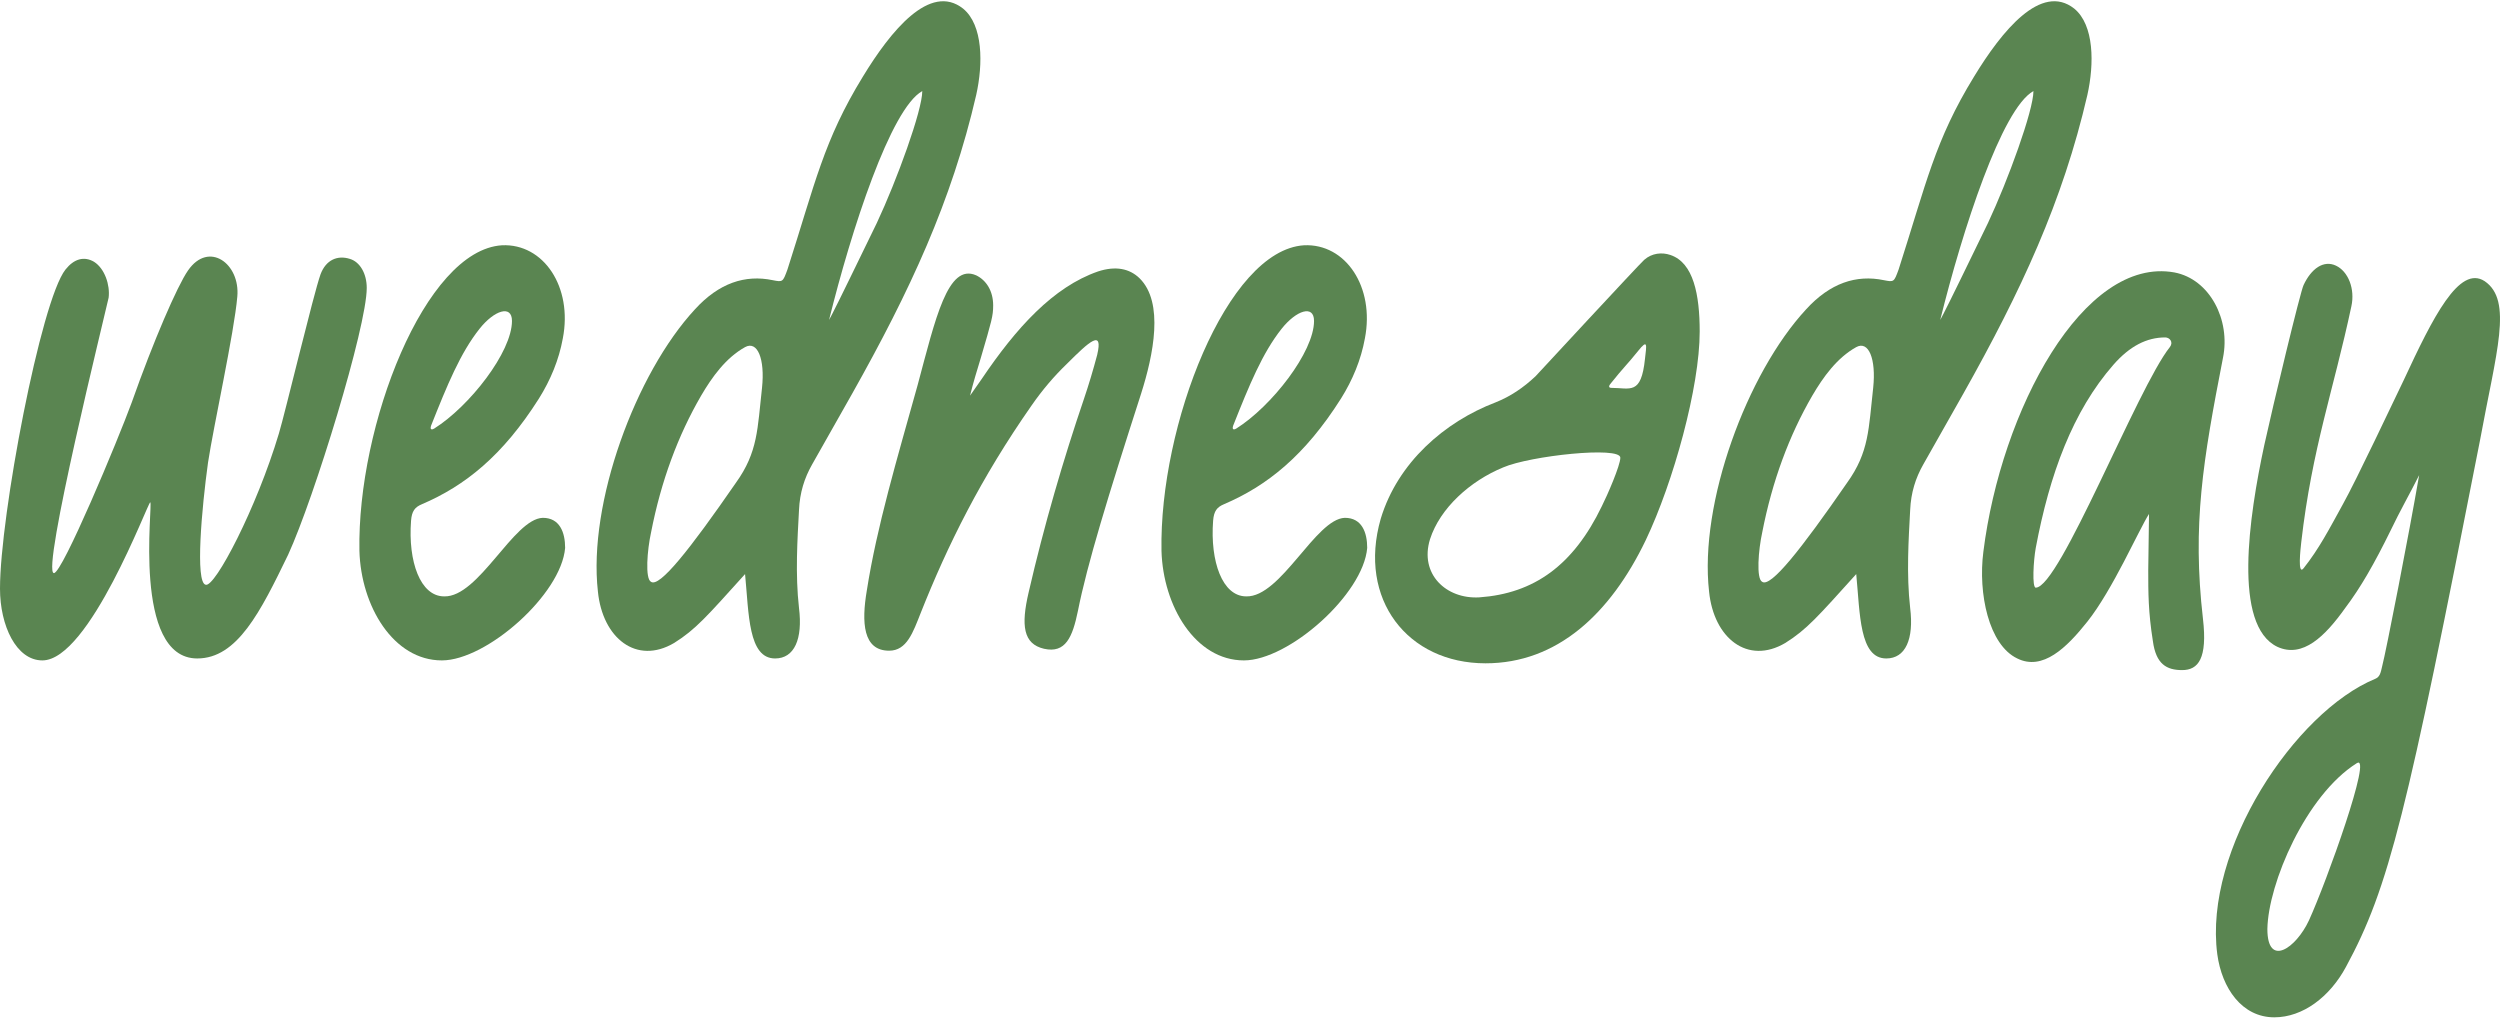 <svg width="336" height="137" viewBox="0 0 336 137" fill="none" xmlns="http://www.w3.org/2000/svg">
<path d="M5.695 88.758C12.012 88.758 19.882 67.51 20.192 67.51C20.607 67.51 17.707 88.497 26.509 88.497C31.894 88.497 35 82.24 38.728 74.549C42.249 66.858 49.29 43.916 49.29 38.702C49.29 36.746 48.358 35.182 47.012 34.791C45.355 34.27 43.802 34.921 43.077 36.877C42.145 39.484 38.314 55.517 37.486 58.255C34.483 68.292 28.891 78.981 27.648 78.59C26.198 78.329 27.13 68.162 27.959 62.165C28.684 57.342 31.48 44.698 31.894 39.875C32.308 35.443 28.062 32.314 25.267 36.355C23.817 38.441 20.607 45.871 17.707 54.083C15.843 59.167 8.388 77.026 7.249 77.026C5.488 77.026 14.187 41.961 14.601 40.005C14.808 38.31 14.083 36.094 12.633 35.182C11.287 34.4 9.941 34.791 8.802 36.225C5.488 40.396 0 69.335 0 79.112C0 84.065 2.175 88.758 5.695 88.758Z" fill="#5A8551"/>
<path d="M59.386 88.758C65.392 88.758 75.436 79.894 75.954 73.637C75.954 71.551 75.229 69.596 72.951 69.596C69.016 69.726 64.356 80.285 59.697 80.154C56.486 80.154 54.83 75.462 55.244 69.987C55.347 68.683 55.761 68.162 56.694 67.771C62.492 65.294 67.566 61.253 72.433 53.562C73.987 51.085 75.126 48.348 75.643 45.48C76.99 38.571 73.055 32.705 67.463 32.966C57.108 33.618 47.995 57.212 48.306 74.028C48.513 81.458 52.862 88.758 59.386 88.758ZM58.35 57.603C58.143 57.733 57.729 57.864 57.936 57.212C60.111 51.737 61.871 47.435 64.46 44.176C66.427 41.7 68.809 40.918 68.809 43.134C68.809 47.305 63.114 54.605 58.35 57.603Z" fill="#5A8551"/>
<path d="M104.176 88.497C106.765 88.497 107.904 85.89 107.386 81.719C106.868 77.156 107.179 72.463 107.386 68.553C107.489 66.206 108.111 64.251 109.146 62.426L114.531 52.91C122.297 39.093 127.889 27.1 131.203 12.761C132.135 8.59 132.135 3.376 129.442 1.159C124.99 -2.36 119.708 4.158 115.981 10.284C110.699 18.888 109.56 24.623 105.833 36.225C105.211 37.919 105.211 37.919 103.865 37.659C100.137 36.877 96.617 38.05 93.406 41.569C85.433 50.173 79.013 67.64 80.359 79.503C80.98 85.76 85.537 89.409 90.611 86.411C93.51 84.586 94.96 82.892 100.137 77.156C100.655 82.501 100.551 88.497 104.176 88.497ZM111.424 43.003C114.427 30.88 119.708 14.586 123.954 12.24C123.954 14.847 120.537 24.232 117.845 29.968C115.566 34.661 112.46 41.048 111.839 42.221L111.424 43.003ZM87.504 78.199C86.676 77.808 86.986 73.897 87.504 71.551C88.85 64.642 91.128 58.516 94.235 53.171C95.684 50.694 97.549 48.087 100.137 46.653C101.794 45.741 102.83 48.218 102.415 52.128C101.794 57.603 101.898 60.731 98.895 64.903C92.682 73.897 88.643 78.981 87.504 78.199Z" fill="#5A8551"/>
<path d="M119.502 87.454C121.884 87.454 122.712 84.978 123.748 82.37C127.372 73.246 131.825 64.251 138.659 54.474C140.109 52.389 141.662 50.564 143.422 48.869C146.425 45.871 148.289 44.176 147.461 47.696C146.943 49.651 146.322 51.737 145.701 53.562C142.905 61.774 140.316 70.638 138.245 79.633C137.209 84.065 137.52 86.542 140.316 87.194C143.215 87.845 144.147 85.629 144.872 82.11C146.115 75.853 148.911 66.728 153.363 52.91C155.02 47.696 156.47 40.657 153.156 37.398C151.81 36.094 149.946 35.703 147.565 36.486C141.559 38.571 136.588 44.046 131.928 50.955L130.375 53.171C130.789 51.476 131.307 49.782 131.825 48.087C133.274 43.134 133.482 42.482 133.482 41.048C133.482 39.093 132.55 37.659 131.203 37.007C127.372 35.312 125.715 42.873 123.334 51.737C120.538 61.774 117.845 70.769 116.499 79.372C115.774 83.674 115.981 87.454 119.502 87.454Z" fill="#5A8551"/>
<path d="M167.184 88.758C173.19 88.758 183.235 79.894 183.752 73.637C183.752 71.551 183.028 69.596 180.749 69.596C176.814 69.726 172.155 80.285 167.495 80.154C164.285 80.154 162.628 75.462 163.042 69.987C163.146 68.683 163.56 68.162 164.492 67.771C170.291 65.294 175.365 61.253 180.232 53.562C181.785 51.085 182.924 48.348 183.442 45.48C184.788 38.571 180.853 32.705 175.261 32.966C164.906 33.618 155.794 57.212 156.104 74.028C156.311 81.458 160.661 88.758 167.184 88.758ZM166.149 57.603C165.942 57.733 165.527 57.864 165.735 57.212C167.909 51.737 169.669 47.435 172.258 44.176C174.226 41.7 176.607 40.918 176.607 43.134C176.607 47.305 170.912 54.605 166.149 57.603Z" fill="#5A8551"/>
<path d="M199.652 89.149C209.282 89.149 216.427 82.501 221.19 72.594C224.918 64.772 228.439 51.998 228.439 44.568C228.439 39.614 227.61 35.312 224.504 34.27C223.365 33.879 222.019 34.009 220.983 34.921C220.258 35.573 206.382 50.564 206.382 50.564C204.726 52.128 202.965 53.301 200.998 54.083C194.163 56.691 187.847 62.165 185.569 69.726C182.462 80.545 189.193 89.149 199.652 89.149ZM216.53 52.128C216.323 52.128 216.116 51.998 216.427 51.607C218.187 49.391 218.809 48.869 220.155 47.175C221.501 45.48 221.294 46.392 221.087 48.218C220.569 53.171 219.119 52.128 216.53 52.128ZM198.823 80.285C194.37 80.545 190.746 77.156 192.196 72.463C193.542 68.292 197.581 64.642 202.033 62.817C205.658 61.253 217.773 59.949 217.773 61.514C217.773 62.556 216.013 66.597 215.288 68.031C211.456 75.983 206.175 79.763 198.823 80.285Z" fill="#5A8551"/>
<path d="M253.516 88.497C256.105 88.497 257.244 85.89 256.726 81.719C256.208 77.156 256.519 72.463 256.726 68.553C256.83 66.206 257.451 64.251 258.486 62.426L263.871 52.91C271.637 39.093 277.229 27.1 280.543 12.761C281.475 8.59 281.475 3.376 278.782 1.159C274.33 -2.36 269.049 4.158 265.321 10.284C260.04 18.888 258.901 24.623 255.173 36.225C254.552 37.919 254.552 37.919 253.205 37.659C249.478 36.877 245.957 38.05 242.747 41.569C234.773 50.173 228.353 67.64 229.699 79.503C230.321 85.76 234.877 89.409 239.951 86.411C242.85 84.586 244.3 82.892 249.478 77.156C249.995 82.501 249.892 88.497 253.516 88.497ZM260.765 43.003C263.768 30.88 269.049 14.586 273.294 12.24C273.294 14.847 269.877 24.232 267.185 29.968C264.907 34.661 261.8 41.048 261.179 42.221L260.765 43.003ZM236.844 78.199C236.016 77.808 236.327 73.897 236.844 71.551C238.19 64.642 240.469 58.516 243.575 53.171C245.025 50.694 246.889 48.087 249.478 46.653C251.134 45.741 252.17 48.218 251.756 52.128C251.134 57.603 251.238 60.731 248.235 64.903C242.022 73.897 237.983 78.981 236.844 78.199Z" fill="#5A8551"/>
<path d="M293.28 90.061C295.455 90.061 296.698 88.497 296.076 83.153C294.627 70.508 296.076 61.905 298.769 48.087C299.804 43.003 297.008 37.528 292.245 36.616C280.026 34.4 268.946 55.126 266.564 74.158C265.839 79.763 267.289 86.672 271.121 88.497C274.538 90.192 277.748 87.063 280.544 83.544C283.961 79.242 287.482 71.16 288.828 69.074L288.724 76.635C288.724 79.633 288.724 82.24 289.346 86.151C289.76 89.279 291.209 90.061 293.28 90.061ZM273.606 78.981C273.088 78.981 273.295 75.331 273.606 73.637C275.47 63.73 278.576 55.257 284.064 49C286.239 46.523 288.517 45.35 291.002 45.35C291.624 45.35 292.141 46.001 291.624 46.653C287.275 52.128 276.816 78.981 273.606 78.981Z" fill="#5A8551"/>
<path d="M305.667 136.728C309.498 136.728 313.123 133.991 315.297 129.95C321.096 119.261 323.478 109.354 333.315 59.167C335.49 47.305 337.768 40.396 333.936 37.789C330.519 35.573 326.999 42.612 323.064 51.085C321.925 53.432 316.643 64.642 314.883 67.771C313.019 71.16 311.673 73.767 309.602 76.374C308.774 77.417 309.188 73.767 309.291 72.855C310.741 60.21 313.64 52.389 316.022 41.178C316.54 38.832 315.608 36.486 313.951 35.703C312.294 34.921 310.637 36.094 309.602 38.31C309.188 39.093 305.46 54.605 304.321 59.819C302.25 69.465 300.075 84.065 306.081 86.933C309.498 88.497 312.501 85.499 315.194 81.719C317.265 78.981 319.129 75.722 321.303 71.29C322.546 68.683 323.892 66.337 325.135 63.86C323.788 71.681 320.682 87.585 320.164 89.54C319.957 90.452 319.853 90.974 319.232 91.234C308.463 95.666 296.14 114.177 298.004 128.255C298.625 132.818 301.318 136.728 305.667 136.728ZM304.735 124.866C304.839 118.739 309.913 106.877 316.747 102.575C318.922 101.141 312.708 118.479 310.327 123.693C308.566 127.473 304.735 130.08 304.735 124.866Z" fill="#5A8551"/>
</svg>
